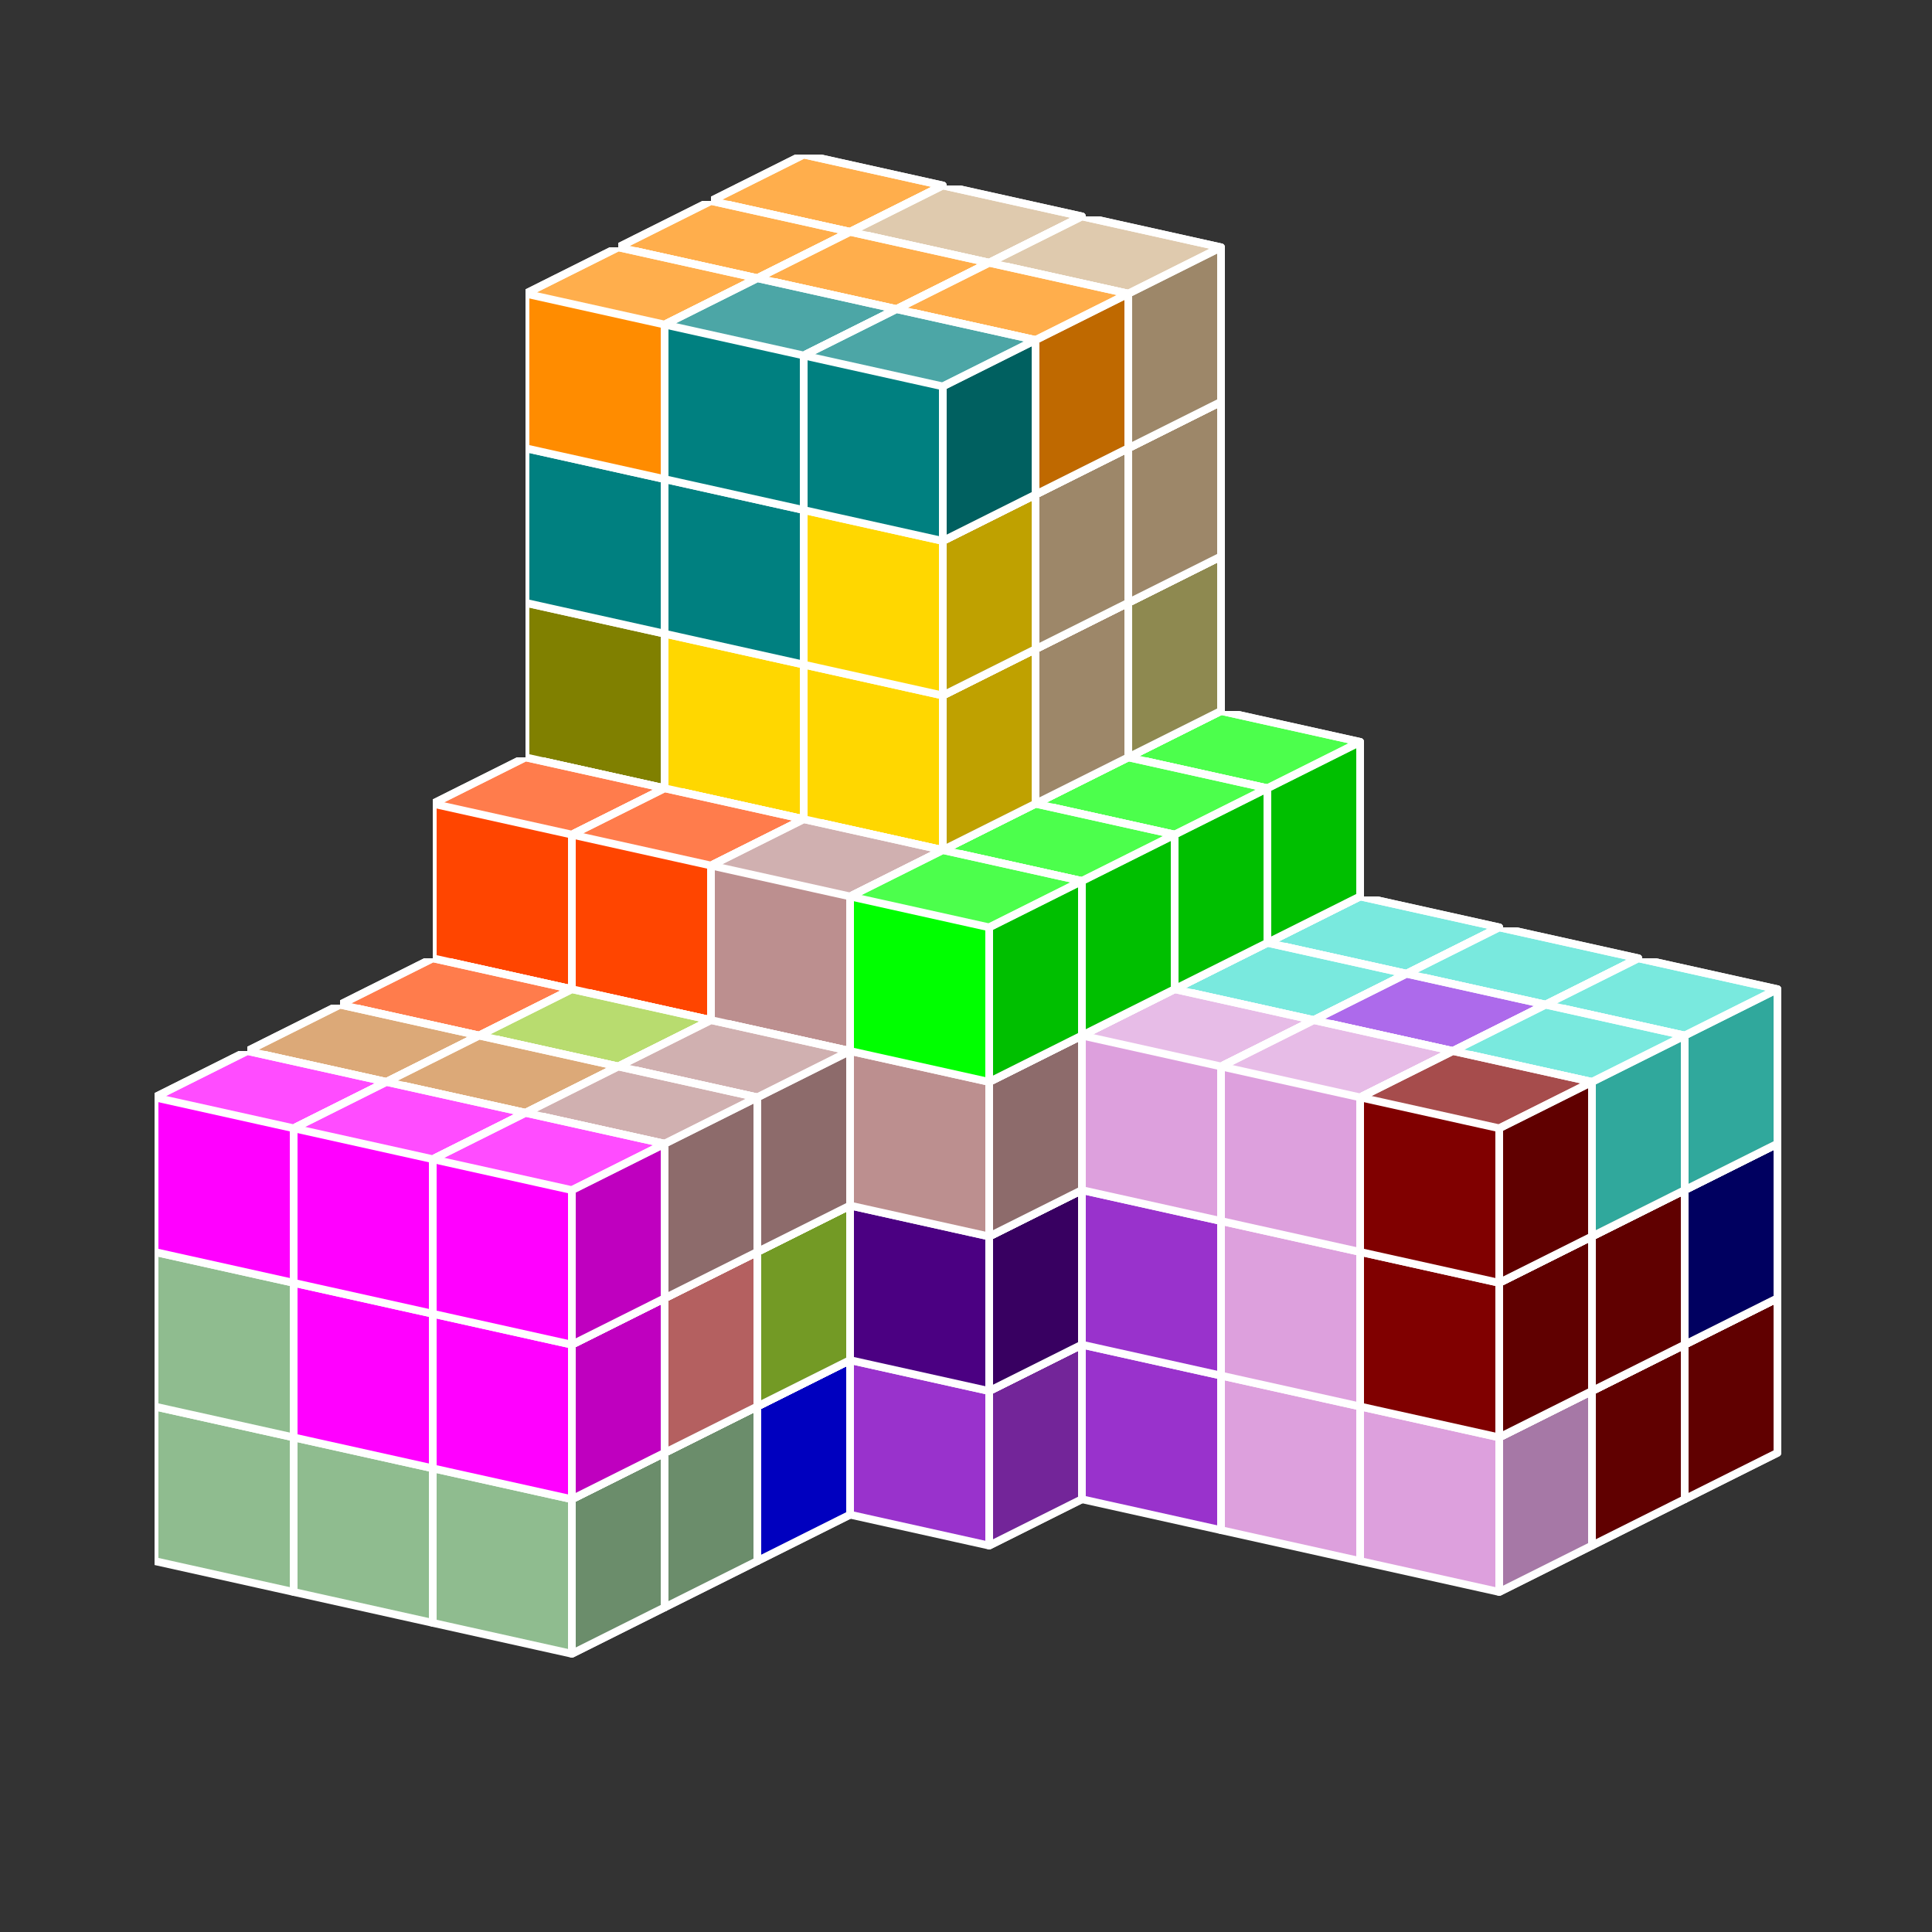 <?xml version="1.0" standalone="no"?>
<!-- Created by Polyform Puzzler (http://puzzler.sourceforge.net/) -->
<svg width="125.000" height="125.000"
     viewBox="0 0 125.000 125.000"
     xmlns="http://www.w3.org/2000/svg"
     xmlns:xlink="http://www.w3.org/1999/xlink">
<rect x="0" y="0" width="125.000" height="125.000" fill="#333333" stroke="none"/>
<defs>
<symbol id="cube0">
<polygon fill="gray" stroke="white"
         stroke-width="0.5" stroke-linejoin="round"
         points="0,13 9,15 15,12 15,2 6,0 0,3" />
<polygon fill="black" fill-opacity="0.25" stroke="white"
         stroke-width="0.5" stroke-linejoin="round"
         points="9,15 15,12 15,2 9,5" />
<polygon fill="white" fill-opacity="0.30" stroke="white"
         stroke-width="0.5" stroke-linejoin="round"
         points="0,3 9,5 15,2 6,0" />
</symbol>
<symbol id="cube1">
<polygon fill="black" stroke="white"
         stroke-width="0.5" stroke-linejoin="round"
         points="0,13 9,15 15,12 15,2 6,0 0,3" />
<polygon fill="black" fill-opacity="0.25" stroke="white"
         stroke-width="0.5" stroke-linejoin="round"
         points="9,15 15,12 15,2 9,5" />
<polygon fill="white" fill-opacity="0.30" stroke="white"
         stroke-width="0.5" stroke-linejoin="round"
         points="0,3 9,5 15,2 6,0" />
</symbol>
<symbol id="cubeA5">
<polygon fill="cadetblue" stroke="white"
         stroke-width="0.5" stroke-linejoin="round"
         points="0,13 9,15 15,12 15,2 6,0 0,3" />
<polygon fill="black" fill-opacity="0.25" stroke="white"
         stroke-width="0.5" stroke-linejoin="round"
         points="9,15 15,12 15,2 9,5" />
<polygon fill="white" fill-opacity="0.30" stroke="white"
         stroke-width="0.5" stroke-linejoin="round"
         points="0,3 9,5 15,2 6,0" />
</symbol>
<symbol id="cubeF5">
<polygon fill="green" stroke="white"
         stroke-width="0.5" stroke-linejoin="round"
         points="0,13 9,15 15,12 15,2 6,0 0,3" />
<polygon fill="black" fill-opacity="0.25" stroke="white"
         stroke-width="0.5" stroke-linejoin="round"
         points="9,15 15,12 15,2 9,5" />
<polygon fill="white" fill-opacity="0.30" stroke="white"
         stroke-width="0.5" stroke-linejoin="round"
         points="0,3 9,5 15,2 6,0" />
</symbol>
<symbol id="cubeI5">
<polygon fill="blue" stroke="white"
         stroke-width="0.5" stroke-linejoin="round"
         points="0,13 9,15 15,12 15,2 6,0 0,3" />
<polygon fill="black" fill-opacity="0.25" stroke="white"
         stroke-width="0.5" stroke-linejoin="round"
         points="9,15 15,12 15,2 9,5" />
<polygon fill="white" fill-opacity="0.30" stroke="white"
         stroke-width="0.5" stroke-linejoin="round"
         points="0,3 9,5 15,2 6,0" />
</symbol>
<symbol id="cubeJ15">
<polygon fill="steelblue" stroke="white"
         stroke-width="0.5" stroke-linejoin="round"
         points="0,13 9,15 15,12 15,2 6,0 0,3" />
<polygon fill="black" fill-opacity="0.25" stroke="white"
         stroke-width="0.5" stroke-linejoin="round"
         points="9,15 15,12 15,2 9,5" />
<polygon fill="white" fill-opacity="0.30" stroke="white"
         stroke-width="0.5" stroke-linejoin="round"
         points="0,3 9,5 15,2 6,0" />
</symbol>
<symbol id="cubeJ25">
<polygon fill="darkviolet" stroke="white"
         stroke-width="0.5" stroke-linejoin="round"
         points="0,13 9,15 15,12 15,2 6,0 0,3" />
<polygon fill="black" fill-opacity="0.25" stroke="white"
         stroke-width="0.5" stroke-linejoin="round"
         points="9,15 15,12 15,2 9,5" />
<polygon fill="white" fill-opacity="0.30" stroke="white"
         stroke-width="0.5" stroke-linejoin="round"
         points="0,3 9,5 15,2 6,0" />
</symbol>
<symbol id="cubeJ45">
<polygon fill="lightcoral" stroke="white"
         stroke-width="0.5" stroke-linejoin="round"
         points="0,13 9,15 15,12 15,2 6,0 0,3" />
<polygon fill="black" fill-opacity="0.25" stroke="white"
         stroke-width="0.5" stroke-linejoin="round"
         points="9,15 15,12 15,2 9,5" />
<polygon fill="white" fill-opacity="0.30" stroke="white"
         stroke-width="0.5" stroke-linejoin="round"
         points="0,3 9,5 15,2 6,0" />
</symbol>
<symbol id="cubeL15">
<polygon fill="darkseagreen" stroke="white"
         stroke-width="0.5" stroke-linejoin="round"
         points="0,13 9,15 15,12 15,2 6,0 0,3" />
<polygon fill="black" fill-opacity="0.25" stroke="white"
         stroke-width="0.5" stroke-linejoin="round"
         points="9,15 15,12 15,2 9,5" />
<polygon fill="white" fill-opacity="0.30" stroke="white"
         stroke-width="0.5" stroke-linejoin="round"
         points="0,3 9,5 15,2 6,0" />
</symbol>
<symbol id="cubeL25">
<polygon fill="peru" stroke="white"
         stroke-width="0.5" stroke-linejoin="round"
         points="0,13 9,15 15,12 15,2 6,0 0,3" />
<polygon fill="black" fill-opacity="0.25" stroke="white"
         stroke-width="0.5" stroke-linejoin="round"
         points="9,15 15,12 15,2 9,5" />
<polygon fill="white" fill-opacity="0.30" stroke="white"
         stroke-width="0.5" stroke-linejoin="round"
         points="0,3 9,5 15,2 6,0" />
</symbol>
<symbol id="cubeL35">
<polygon fill="rosybrown" stroke="white"
         stroke-width="0.5" stroke-linejoin="round"
         points="0,13 9,15 15,12 15,2 6,0 0,3" />
<polygon fill="black" fill-opacity="0.25" stroke="white"
         stroke-width="0.5" stroke-linejoin="round"
         points="9,15 15,12 15,2 9,5" />
<polygon fill="white" fill-opacity="0.30" stroke="white"
         stroke-width="0.5" stroke-linejoin="round"
         points="0,3 9,5 15,2 6,0" />
</symbol>
<symbol id="cubeL45">
<polygon fill="yellowgreen" stroke="white"
         stroke-width="0.5" stroke-linejoin="round"
         points="0,13 9,15 15,12 15,2 6,0 0,3" />
<polygon fill="black" fill-opacity="0.25" stroke="white"
         stroke-width="0.5" stroke-linejoin="round"
         points="9,15 15,12 15,2 9,5" />
<polygon fill="white" fill-opacity="0.30" stroke="white"
         stroke-width="0.5" stroke-linejoin="round"
         points="0,3 9,5 15,2 6,0" />
</symbol>
<symbol id="cubeL5">
<polygon fill="lime" stroke="white"
         stroke-width="0.5" stroke-linejoin="round"
         points="0,13 9,15 15,12 15,2 6,0 0,3" />
<polygon fill="black" fill-opacity="0.25" stroke="white"
         stroke-width="0.5" stroke-linejoin="round"
         points="9,15 15,12 15,2 9,5" />
<polygon fill="white" fill-opacity="0.30" stroke="white"
         stroke-width="0.5" stroke-linejoin="round"
         points="0,3 9,5 15,2 6,0" />
</symbol>
<symbol id="cubeN15">
<polygon fill="olive" stroke="white"
         stroke-width="0.5" stroke-linejoin="round"
         points="0,13 9,15 15,12 15,2 6,0 0,3" />
<polygon fill="black" fill-opacity="0.25" stroke="white"
         stroke-width="0.5" stroke-linejoin="round"
         points="9,15 15,12 15,2 9,5" />
<polygon fill="white" fill-opacity="0.30" stroke="white"
         stroke-width="0.5" stroke-linejoin="round"
         points="0,3 9,5 15,2 6,0" />
</symbol>
<symbol id="cubeN25">
<polygon fill="teal" stroke="white"
         stroke-width="0.5" stroke-linejoin="round"
         points="0,13 9,15 15,12 15,2 6,0 0,3" />
<polygon fill="black" fill-opacity="0.25" stroke="white"
         stroke-width="0.5" stroke-linejoin="round"
         points="9,15 15,12 15,2 9,5" />
<polygon fill="white" fill-opacity="0.30" stroke="white"
         stroke-width="0.5" stroke-linejoin="round"
         points="0,3 9,5 15,2 6,0" />
</symbol>
<symbol id="cubeN5">
<polygon fill="navy" stroke="white"
         stroke-width="0.5" stroke-linejoin="round"
         points="0,13 9,15 15,12 15,2 6,0 0,3" />
<polygon fill="black" fill-opacity="0.25" stroke="white"
         stroke-width="0.5" stroke-linejoin="round"
         points="9,15 15,12 15,2 9,5" />
<polygon fill="white" fill-opacity="0.30" stroke="white"
         stroke-width="0.5" stroke-linejoin="round"
         points="0,3 9,5 15,2 6,0" />
</symbol>
<symbol id="cubeP5">
<polygon fill="magenta" stroke="white"
         stroke-width="0.5" stroke-linejoin="round"
         points="0,13 9,15 15,12 15,2 6,0 0,3" />
<polygon fill="black" fill-opacity="0.25" stroke="white"
         stroke-width="0.5" stroke-linejoin="round"
         points="9,15 15,12 15,2 9,5" />
<polygon fill="white" fill-opacity="0.30" stroke="white"
         stroke-width="0.5" stroke-linejoin="round"
         points="0,3 9,5 15,2 6,0" />
</symbol>
<symbol id="cubeQ5">
<polygon fill="thistle" stroke="white"
         stroke-width="0.5" stroke-linejoin="round"
         points="0,13 9,15 15,12 15,2 6,0 0,3" />
<polygon fill="black" fill-opacity="0.25" stroke="white"
         stroke-width="0.5" stroke-linejoin="round"
         points="9,15 15,12 15,2 9,5" />
<polygon fill="white" fill-opacity="0.30" stroke="white"
         stroke-width="0.5" stroke-linejoin="round"
         points="0,3 9,5 15,2 6,0" />
</symbol>
<symbol id="cubeS15">
<polygon fill="tan" stroke="white"
         stroke-width="0.5" stroke-linejoin="round"
         points="0,13 9,15 15,12 15,2 6,0 0,3" />
<polygon fill="black" fill-opacity="0.25" stroke="white"
         stroke-width="0.5" stroke-linejoin="round"
         points="9,15 15,12 15,2 9,5" />
<polygon fill="white" fill-opacity="0.30" stroke="white"
         stroke-width="0.5" stroke-linejoin="round"
         points="0,3 9,5 15,2 6,0" />
</symbol>
<symbol id="cubeS25">
<polygon fill="indigo" stroke="white"
         stroke-width="0.5" stroke-linejoin="round"
         points="0,13 9,15 15,12 15,2 6,0 0,3" />
<polygon fill="black" fill-opacity="0.25" stroke="white"
         stroke-width="0.5" stroke-linejoin="round"
         points="9,15 15,12 15,2 9,5" />
<polygon fill="white" fill-opacity="0.30" stroke="white"
         stroke-width="0.5" stroke-linejoin="round"
         points="0,3 9,5 15,2 6,0" />
</symbol>
<symbol id="cubeT15">
<polygon fill="darkkhaki" stroke="white"
         stroke-width="0.5" stroke-linejoin="round"
         points="0,13 9,15 15,12 15,2 6,0 0,3" />
<polygon fill="black" fill-opacity="0.25" stroke="white"
         stroke-width="0.5" stroke-linejoin="round"
         points="9,15 15,12 15,2 9,5" />
<polygon fill="white" fill-opacity="0.30" stroke="white"
         stroke-width="0.5" stroke-linejoin="round"
         points="0,3 9,5 15,2 6,0" />
</symbol>
<symbol id="cubeT25">
<polygon fill="orangered" stroke="white"
         stroke-width="0.5" stroke-linejoin="round"
         points="0,13 9,15 15,12 15,2 6,0 0,3" />
<polygon fill="black" fill-opacity="0.25" stroke="white"
         stroke-width="0.5" stroke-linejoin="round"
         points="9,15 15,12 15,2 9,5" />
<polygon fill="white" fill-opacity="0.30" stroke="white"
         stroke-width="0.5" stroke-linejoin="round"
         points="0,3 9,5 15,2 6,0" />
</symbol>
<symbol id="cubeT5">
<polygon fill="darkorange" stroke="white"
         stroke-width="0.5" stroke-linejoin="round"
         points="0,13 9,15 15,12 15,2 6,0 0,3" />
<polygon fill="black" fill-opacity="0.25" stroke="white"
         stroke-width="0.5" stroke-linejoin="round"
         points="9,15 15,12 15,2 9,5" />
<polygon fill="white" fill-opacity="0.30" stroke="white"
         stroke-width="0.5" stroke-linejoin="round"
         points="0,3 9,5 15,2 6,0" />
</symbol>
<symbol id="cubeU5">
<polygon fill="turquoise" stroke="white"
         stroke-width="0.5" stroke-linejoin="round"
         points="0,13 9,15 15,12 15,2 6,0 0,3" />
<polygon fill="black" fill-opacity="0.25" stroke="white"
         stroke-width="0.5" stroke-linejoin="round"
         points="9,15 15,12 15,2 9,5" />
<polygon fill="white" fill-opacity="0.30" stroke="white"
         stroke-width="0.5" stroke-linejoin="round"
         points="0,3 9,5 15,2 6,0" />
</symbol>
<symbol id="cubeV15">
<polygon fill="darkorchid" stroke="white"
         stroke-width="0.5" stroke-linejoin="round"
         points="0,13 9,15 15,12 15,2 6,0 0,3" />
<polygon fill="black" fill-opacity="0.25" stroke="white"
         stroke-width="0.5" stroke-linejoin="round"
         points="9,15 15,12 15,2 9,5" />
<polygon fill="white" fill-opacity="0.30" stroke="white"
         stroke-width="0.5" stroke-linejoin="round"
         points="0,3 9,5 15,2 6,0" />
</symbol>
<symbol id="cubeV25">
<polygon fill="tomato" stroke="white"
         stroke-width="0.5" stroke-linejoin="round"
         points="0,13 9,15 15,12 15,2 6,0 0,3" />
<polygon fill="black" fill-opacity="0.25" stroke="white"
         stroke-width="0.5" stroke-linejoin="round"
         points="9,15 15,12 15,2 9,5" />
<polygon fill="white" fill-opacity="0.30" stroke="white"
         stroke-width="0.5" stroke-linejoin="round"
         points="0,3 9,5 15,2 6,0" />
</symbol>
<symbol id="cubeV5">
<polygon fill="blueviolet" stroke="white"
         stroke-width="0.5" stroke-linejoin="round"
         points="0,13 9,15 15,12 15,2 6,0 0,3" />
<polygon fill="black" fill-opacity="0.25" stroke="white"
         stroke-width="0.5" stroke-linejoin="round"
         points="9,15 15,12 15,2 9,5" />
<polygon fill="white" fill-opacity="0.30" stroke="white"
         stroke-width="0.5" stroke-linejoin="round"
         points="0,3 9,5 15,2 6,0" />
</symbol>
<symbol id="cubeW5">
<polygon fill="maroon" stroke="white"
         stroke-width="0.5" stroke-linejoin="round"
         points="0,13 9,15 15,12 15,2 6,0 0,3" />
<polygon fill="black" fill-opacity="0.25" stroke="white"
         stroke-width="0.5" stroke-linejoin="round"
         points="9,15 15,12 15,2 9,5" />
<polygon fill="white" fill-opacity="0.30" stroke="white"
         stroke-width="0.5" stroke-linejoin="round"
         points="0,3 9,5 15,2 6,0" />
</symbol>
<symbol id="cubeX5">
<polygon fill="red" stroke="white"
         stroke-width="0.5" stroke-linejoin="round"
         points="0,13 9,15 15,12 15,2 6,0 0,3" />
<polygon fill="black" fill-opacity="0.25" stroke="white"
         stroke-width="0.5" stroke-linejoin="round"
         points="9,15 15,12 15,2 9,5" />
<polygon fill="white" fill-opacity="0.30" stroke="white"
         stroke-width="0.5" stroke-linejoin="round"
         points="0,3 9,5 15,2 6,0" />
</symbol>
<symbol id="cubeY5">
<polygon fill="gold" stroke="white"
         stroke-width="0.5" stroke-linejoin="round"
         points="0,13 9,15 15,12 15,2 6,0 0,3" />
<polygon fill="black" fill-opacity="0.25" stroke="white"
         stroke-width="0.5" stroke-linejoin="round"
         points="9,15 15,12 15,2 9,5" />
<polygon fill="white" fill-opacity="0.30" stroke="white"
         stroke-width="0.5" stroke-linejoin="round"
         points="0,3 9,5 15,2 6,0" />
</symbol>
<symbol id="cubeZ5">
<polygon fill="plum" stroke="white"
         stroke-width="0.5" stroke-linejoin="round"
         points="0,13 9,15 15,12 15,2 6,0 0,3" />
<polygon fill="black" fill-opacity="0.25" stroke="white"
         stroke-width="0.5" stroke-linejoin="round"
         points="9,15 15,12 15,2 9,5" />
<polygon fill="white" fill-opacity="0.30" stroke="white"
         stroke-width="0.5" stroke-linejoin="round"
         points="0,3 9,5 15,2 6,0" />
</symbol>
</defs>
<g>
<use xlink:href="#cubeF5" x="46.000" y="70.000" />
<use xlink:href="#cubeX5" x="55.000" y="72.000" />
<use xlink:href="#cubeI5" x="64.000" y="74.000" />
<use xlink:href="#cubeN5" x="73.000" y="76.000" />
<use xlink:href="#cubeN5" x="82.000" y="78.000" />
<use xlink:href="#cubeN5" x="91.000" y="80.000" />
<use xlink:href="#cubeW5" x="100.000" y="82.000" />
<use xlink:href="#cubeX5" x="46.000" y="60.000" />
<use xlink:href="#cubeX5" x="55.000" y="62.000" />
<use xlink:href="#cubeX5" x="64.000" y="64.000" />
<use xlink:href="#cubeV25" x="73.000" y="66.000" />
<use xlink:href="#cubeV25" x="82.000" y="68.000" />
<use xlink:href="#cubeN5" x="91.000" y="70.000" />
<use xlink:href="#cubeN5" x="100.000" y="72.000" />
<use xlink:href="#cubeA5" x="46.000" y="50.000" />
<use xlink:href="#cubeX5" x="55.000" y="52.000" />
<use xlink:href="#cubeT15" x="64.000" y="54.000" />
<use xlink:href="#cubeL5" x="73.000" y="56.000" />
<use xlink:href="#cubeU5" x="82.000" y="58.000" />
<use xlink:href="#cubeU5" x="91.000" y="60.000" />
<use xlink:href="#cubeU5" x="100.000" y="62.000" />
<use xlink:href="#cubeA5" x="46.000" y="40.000" />
<use xlink:href="#cubeT15" x="55.000" y="42.000" />
<use xlink:href="#cubeT15" x="64.000" y="44.000" />
<use xlink:href="#cubeL5" x="73.000" y="46.000" />
<use xlink:href="#cubeQ5" x="46.000" y="30.000" />
<use xlink:href="#cubeQ5" x="55.000" y="32.000" />
<use xlink:href="#cubeT15" x="64.000" y="34.000" />
<use xlink:href="#cubeQ5" x="46.000" y="20.000" />
<use xlink:href="#cubeQ5" x="55.000" y="22.000" />
<use xlink:href="#cubeS15" x="64.000" y="24.000" />
<use xlink:href="#cubeT5" x="46.000" y="10.000" />
<use xlink:href="#cubeS15" x="55.000" y="12.000" />
<use xlink:href="#cubeS15" x="64.000" y="14.000" />
<use xlink:href="#cubeF5" x="40.000" y="73.000" />
<use xlink:href="#cubeJ15" x="49.000" y="75.000" />
<use xlink:href="#cubeI5" x="58.000" y="77.000" />
<use xlink:href="#cubeV5" x="67.000" y="79.000" />
<use xlink:href="#cubeV5" x="76.000" y="81.000" />
<use xlink:href="#cubeV5" x="85.000" y="83.000" />
<use xlink:href="#cubeW5" x="94.000" y="85.000" />
<use xlink:href="#cubeF5" x="40.000" y="63.000" />
<use xlink:href="#cubeJ15" x="49.000" y="65.000" />
<use xlink:href="#cubeS25" x="58.000" y="67.000" />
<use xlink:href="#cubeV25" x="67.000" y="69.000" />
<use xlink:href="#cubeV15" x="76.000" y="71.000" />
<use xlink:href="#cubeV5" x="85.000" y="73.000" />
<use xlink:href="#cubeW5" x="94.000" y="75.000" />
<use xlink:href="#cubeF5" x="40.000" y="53.000" />
<use xlink:href="#cubeA5" x="49.000" y="55.000" />
<use xlink:href="#cubeV25" x="58.000" y="57.000" />
<use xlink:href="#cubeV25" x="67.000" y="59.000" />
<use xlink:href="#cubeU5" x="76.000" y="61.000" />
<use xlink:href="#cubeV5" x="85.000" y="63.000" />
<use xlink:href="#cubeU5" x="94.000" y="65.000" />
<use xlink:href="#cubeA5" x="40.000" y="43.000" />
<use xlink:href="#cubeA5" x="49.000" y="45.000" />
<use xlink:href="#cubeT15" x="58.000" y="47.000" />
<use xlink:href="#cubeL5" x="67.000" y="49.000" />
<use xlink:href="#cubeN15" x="40.000" y="33.000" />
<use xlink:href="#cubeQ5" x="49.000" y="35.000" />
<use xlink:href="#cubeS15" x="58.000" y="37.000" />
<use xlink:href="#cubeN15" x="40.000" y="23.000" />
<use xlink:href="#cubeN25" x="49.000" y="25.000" />
<use xlink:href="#cubeS15" x="58.000" y="27.000" />
<use xlink:href="#cubeT5" x="40.000" y="13.000" />
<use xlink:href="#cubeT5" x="49.000" y="15.000" />
<use xlink:href="#cubeT5" x="58.000" y="17.000" />
<use xlink:href="#cubeJ25" x="34.000" y="76.000" />
<use xlink:href="#cubeJ25" x="43.000" y="78.000" />
<use xlink:href="#cubeI5" x="52.000" y="80.000" />
<use xlink:href="#cubeV15" x="61.000" y="82.000" />
<use xlink:href="#cubeV15" x="70.000" y="84.000" />
<use xlink:href="#cubeZ5" x="79.000" y="86.000" />
<use xlink:href="#cubeZ5" x="88.000" y="88.000" />
<use xlink:href="#cubeF5" x="34.000" y="66.000" />
<use xlink:href="#cubeJ15" x="43.000" y="68.000" />
<use xlink:href="#cubeS25" x="52.000" y="70.000" />
<use xlink:href="#cubeS25" x="61.000" y="72.000" />
<use xlink:href="#cubeV15" x="70.000" y="74.000" />
<use xlink:href="#cubeZ5" x="79.000" y="76.000" />
<use xlink:href="#cubeW5" x="88.000" y="78.000" />
<use xlink:href="#cubeT25" x="34.000" y="56.000" />
<use xlink:href="#cubeL45" x="43.000" y="58.000" />
<use xlink:href="#cubeY5" x="52.000" y="60.000" />
<use xlink:href="#cubeS25" x="61.000" y="62.000" />
<use xlink:href="#cubeZ5" x="70.000" y="64.000" />
<use xlink:href="#cubeZ5" x="79.000" y="66.000" />
<use xlink:href="#cubeW5" x="88.000" y="68.000" />
<use xlink:href="#cubeN15" x="34.000" y="46.000" />
<use xlink:href="#cubeN15" x="43.000" y="48.000" />
<use xlink:href="#cubeY5" x="52.000" y="50.000" />
<use xlink:href="#cubeL5" x="61.000" y="52.000" />
<use xlink:href="#cubeN15" x="34.000" y="36.000" />
<use xlink:href="#cubeY5" x="43.000" y="38.000" />
<use xlink:href="#cubeY5" x="52.000" y="40.000" />
<use xlink:href="#cubeN25" x="34.000" y="26.000" />
<use xlink:href="#cubeN25" x="43.000" y="28.000" />
<use xlink:href="#cubeY5" x="52.000" y="30.000" />
<use xlink:href="#cubeT5" x="34.000" y="16.000" />
<use xlink:href="#cubeN25" x="43.000" y="18.000" />
<use xlink:href="#cubeN25" x="52.000" y="20.000" />
<use xlink:href="#cubeJ25" x="28.000" y="79.000" />
<use xlink:href="#cubeJ45" x="37.000" y="81.000" />
<use xlink:href="#cubeI5" x="46.000" y="83.000" />
<use xlink:href="#cubeV15" x="55.000" y="85.000" />
<use xlink:href="#cubeJ25" x="28.000" y="69.000" />
<use xlink:href="#cubeJ15" x="37.000" y="71.000" />
<use xlink:href="#cubeJ15" x="46.000" y="73.000" />
<use xlink:href="#cubeS25" x="55.000" y="75.000" />
<use xlink:href="#cubeT25" x="28.000" y="59.000" />
<use xlink:href="#cubeL45" x="37.000" y="61.000" />
<use xlink:href="#cubeL35" x="46.000" y="63.000" />
<use xlink:href="#cubeL35" x="55.000" y="65.000" />
<use xlink:href="#cubeT25" x="28.000" y="49.000" />
<use xlink:href="#cubeT25" x="37.000" y="51.000" />
<use xlink:href="#cubeL35" x="46.000" y="53.000" />
<use xlink:href="#cubeL5" x="55.000" y="55.000" />
<use xlink:href="#cubeJ25" x="22.000" y="82.000" />
<use xlink:href="#cubeJ45" x="31.000" y="84.000" />
<use xlink:href="#cubeI5" x="40.000" y="86.000" />
<use xlink:href="#cubeL25" x="22.000" y="72.000" />
<use xlink:href="#cubeL45" x="31.000" y="74.000" />
<use xlink:href="#cubeL45" x="40.000" y="76.000" />
<use xlink:href="#cubeT25" x="22.000" y="62.000" />
<use xlink:href="#cubeL45" x="31.000" y="64.000" />
<use xlink:href="#cubeL35" x="40.000" y="66.000" />
<use xlink:href="#cubeL25" x="16.000" y="85.000" />
<use xlink:href="#cubeJ45" x="25.000" y="87.000" />
<use xlink:href="#cubeL15" x="34.000" y="89.000" />
<use xlink:href="#cubeL25" x="16.000" y="75.000" />
<use xlink:href="#cubeJ45" x="25.000" y="77.000" />
<use xlink:href="#cubeJ45" x="34.000" y="79.000" />
<use xlink:href="#cubeL25" x="16.000" y="65.000" />
<use xlink:href="#cubeL25" x="25.000" y="67.000" />
<use xlink:href="#cubeL35" x="34.000" y="69.000" />
<use xlink:href="#cubeL15" x="10.000" y="88.000" />
<use xlink:href="#cubeL15" x="19.000" y="90.000" />
<use xlink:href="#cubeL15" x="28.000" y="92.000" />
<use xlink:href="#cubeL15" x="10.000" y="78.000" />
<use xlink:href="#cubeP5" x="19.000" y="80.000" />
<use xlink:href="#cubeP5" x="28.000" y="82.000" />
<use xlink:href="#cubeP5" x="10.000" y="68.000" />
<use xlink:href="#cubeP5" x="19.000" y="70.000" />
<use xlink:href="#cubeP5" x="28.000" y="72.000" />
</g>
</svg>
